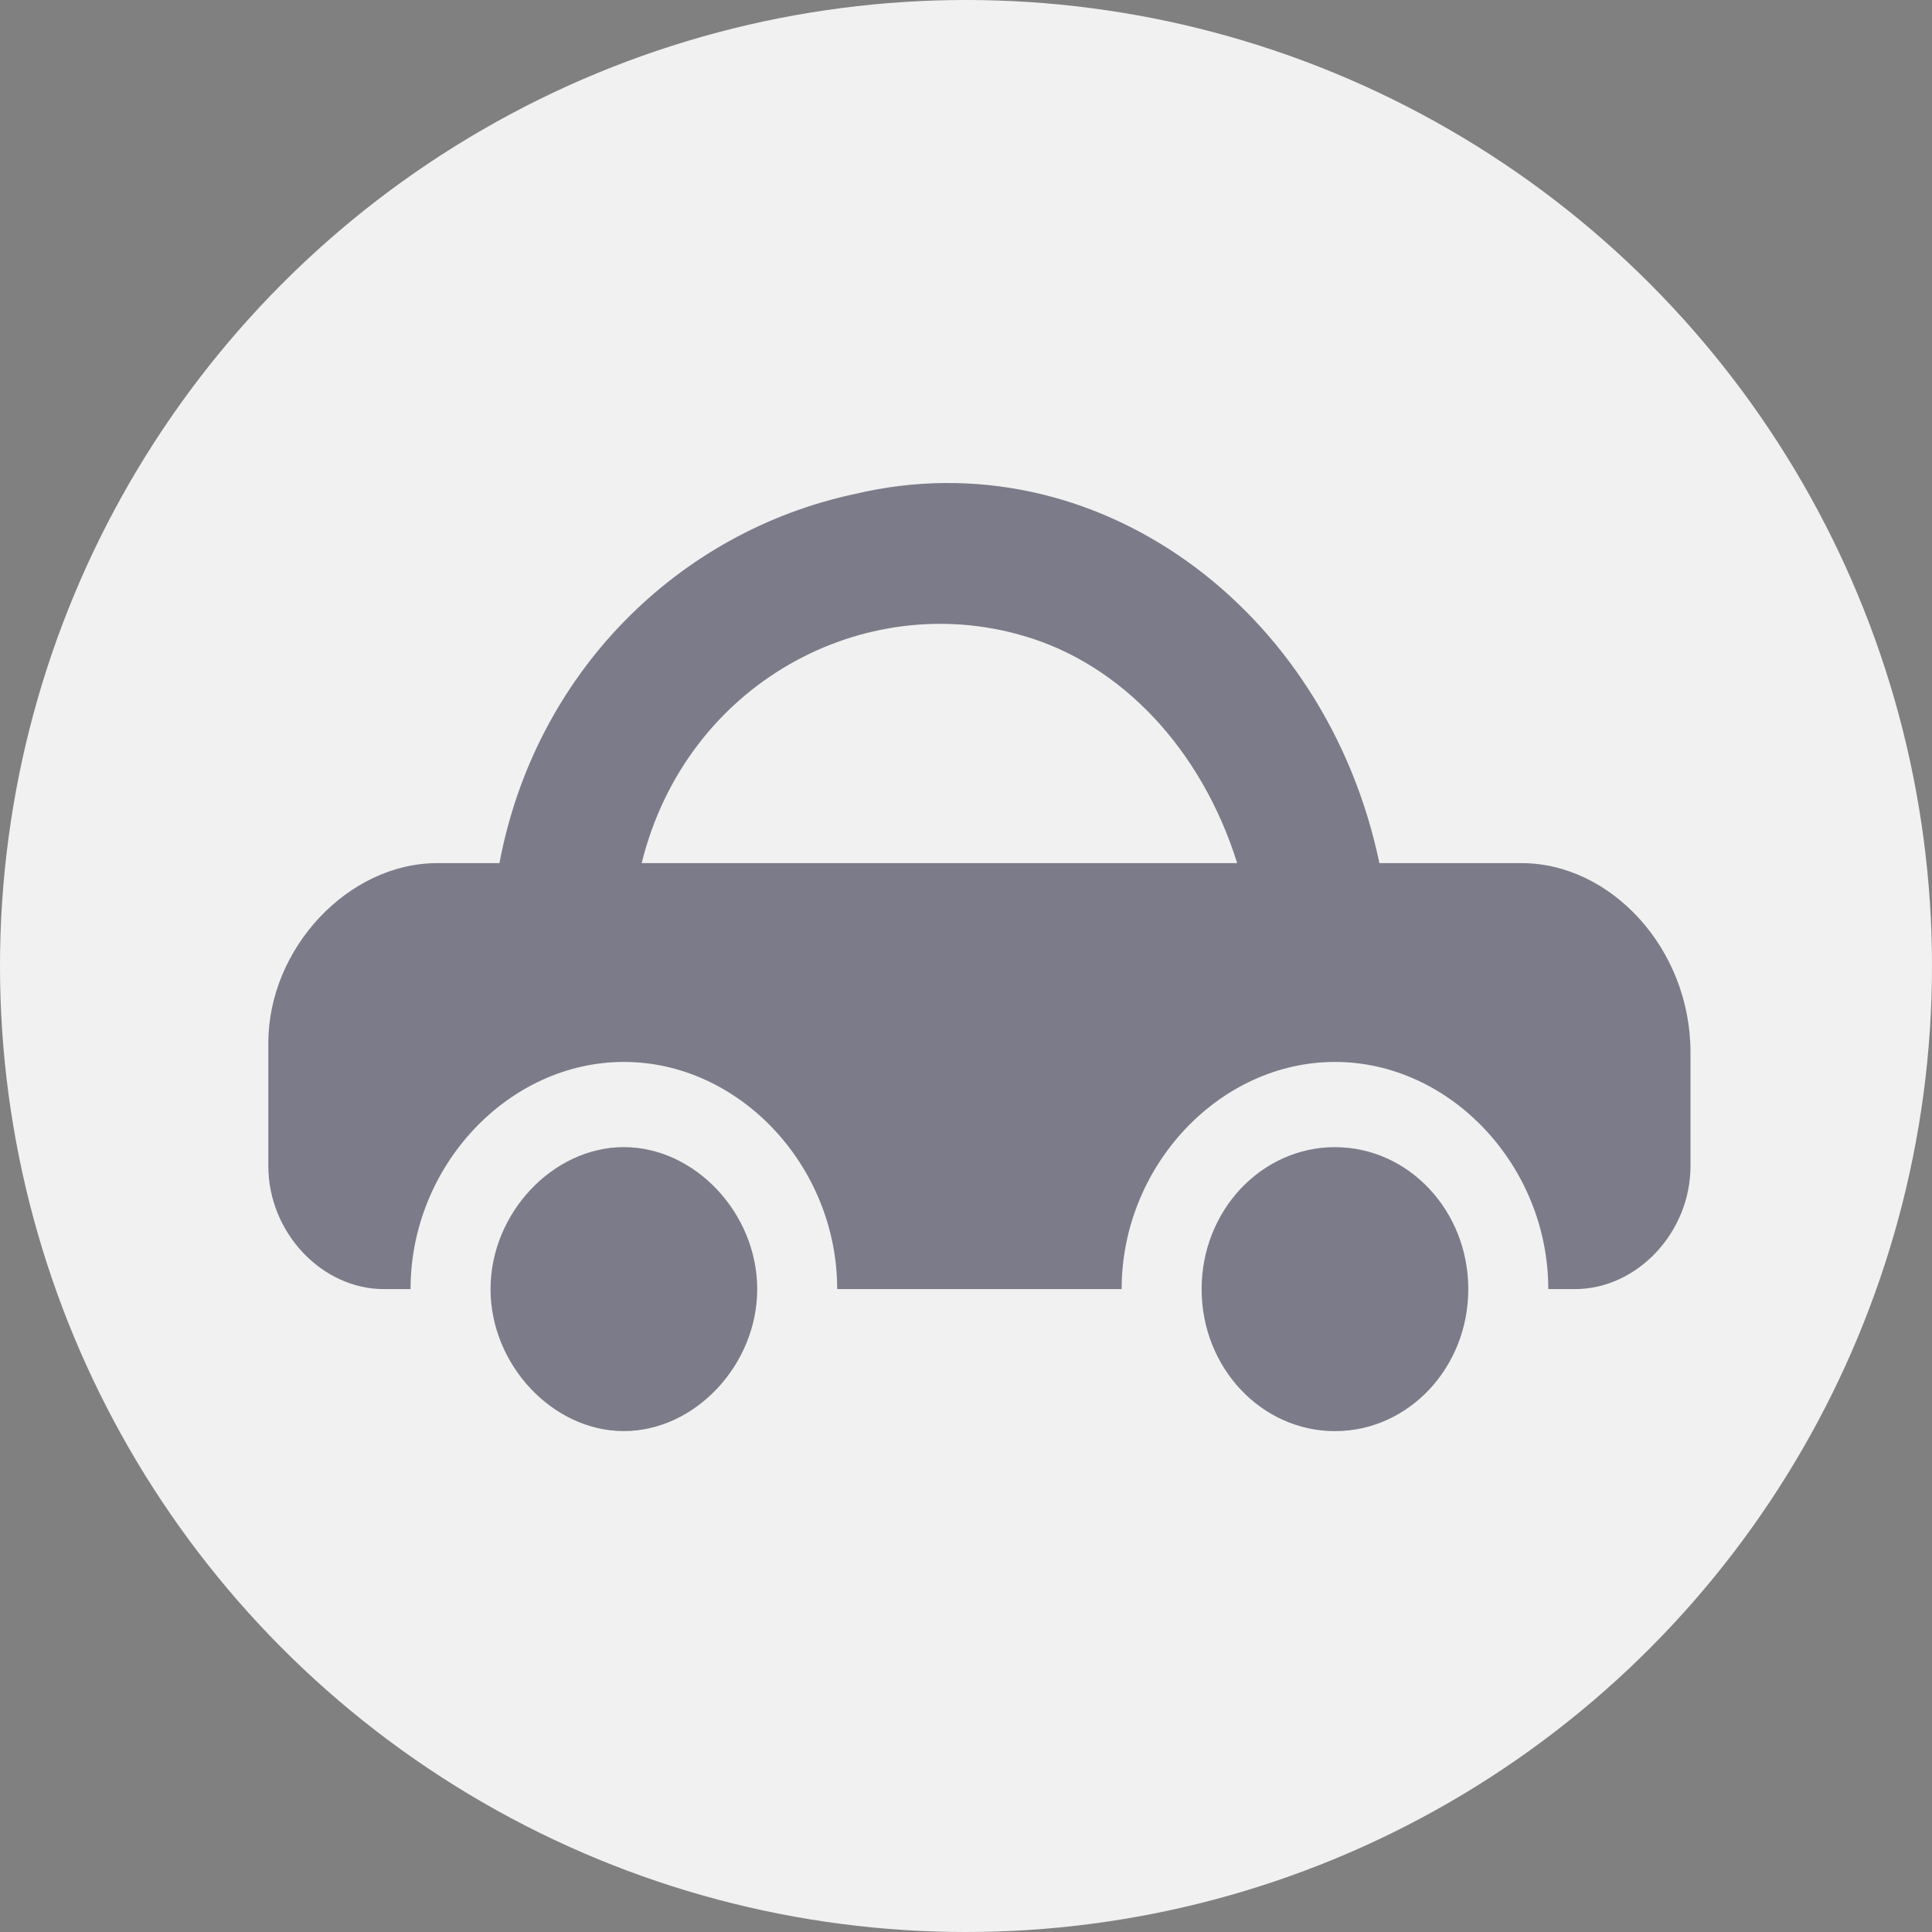 <svg width="72" height="72" viewBox="0 0 72 72" fill="none" xmlns="http://www.w3.org/2000/svg">
<rect x="0" y="0" width="72" height="72" fill="#808080" stroke="none"/>
<circle cx="36" cy="36" r="36" fill="#F1F1F1"/>
<path d="M49.75 53.334C52.494 53.334 54.719 50.965 54.719 48.042C54.719 45.12 52.494 42.751 49.75 42.751C47.006 42.751 44.781 45.12 44.781 48.042C44.781 50.965 47.006 53.334 49.75 53.334Z" fill="#070723" fill-opacity="0.5"/>
<path d="M56.706 32.166H51.406C49.419 22.641 40.806 16.291 31.863 18.408C25.238 19.819 19.938 25.111 18.613 32.166H16.294C12.981 32.166 10 35.341 10 38.869V43.455C10 45.925 11.988 48.041 14.306 48.041H15.3C15.3 43.455 18.944 39.575 23.25 39.575C27.556 39.575 31.2 43.455 31.2 48.041H41.8C41.8 43.455 45.444 39.575 49.75 39.575C54.056 39.575 57.7 43.455 57.7 48.041H58.694C61.013 48.041 63 45.925 63 43.455V39.222C63 35.341 60.019 32.166 56.706 32.166ZM23.913 32.166C25.569 25.463 32.194 21.936 38.156 23.7C41.8 24.758 44.781 27.933 46.106 32.166H23.913ZM23.25 42.75C20.6 42.75 18.281 45.219 18.281 48.041C18.281 50.864 20.6 53.333 23.25 53.333C25.9 53.333 28.219 50.864 28.219 48.041C28.219 45.219 25.9 42.75 23.25 42.75Z" fill="#070723" fill-opacity="0.5"/>
</svg>
